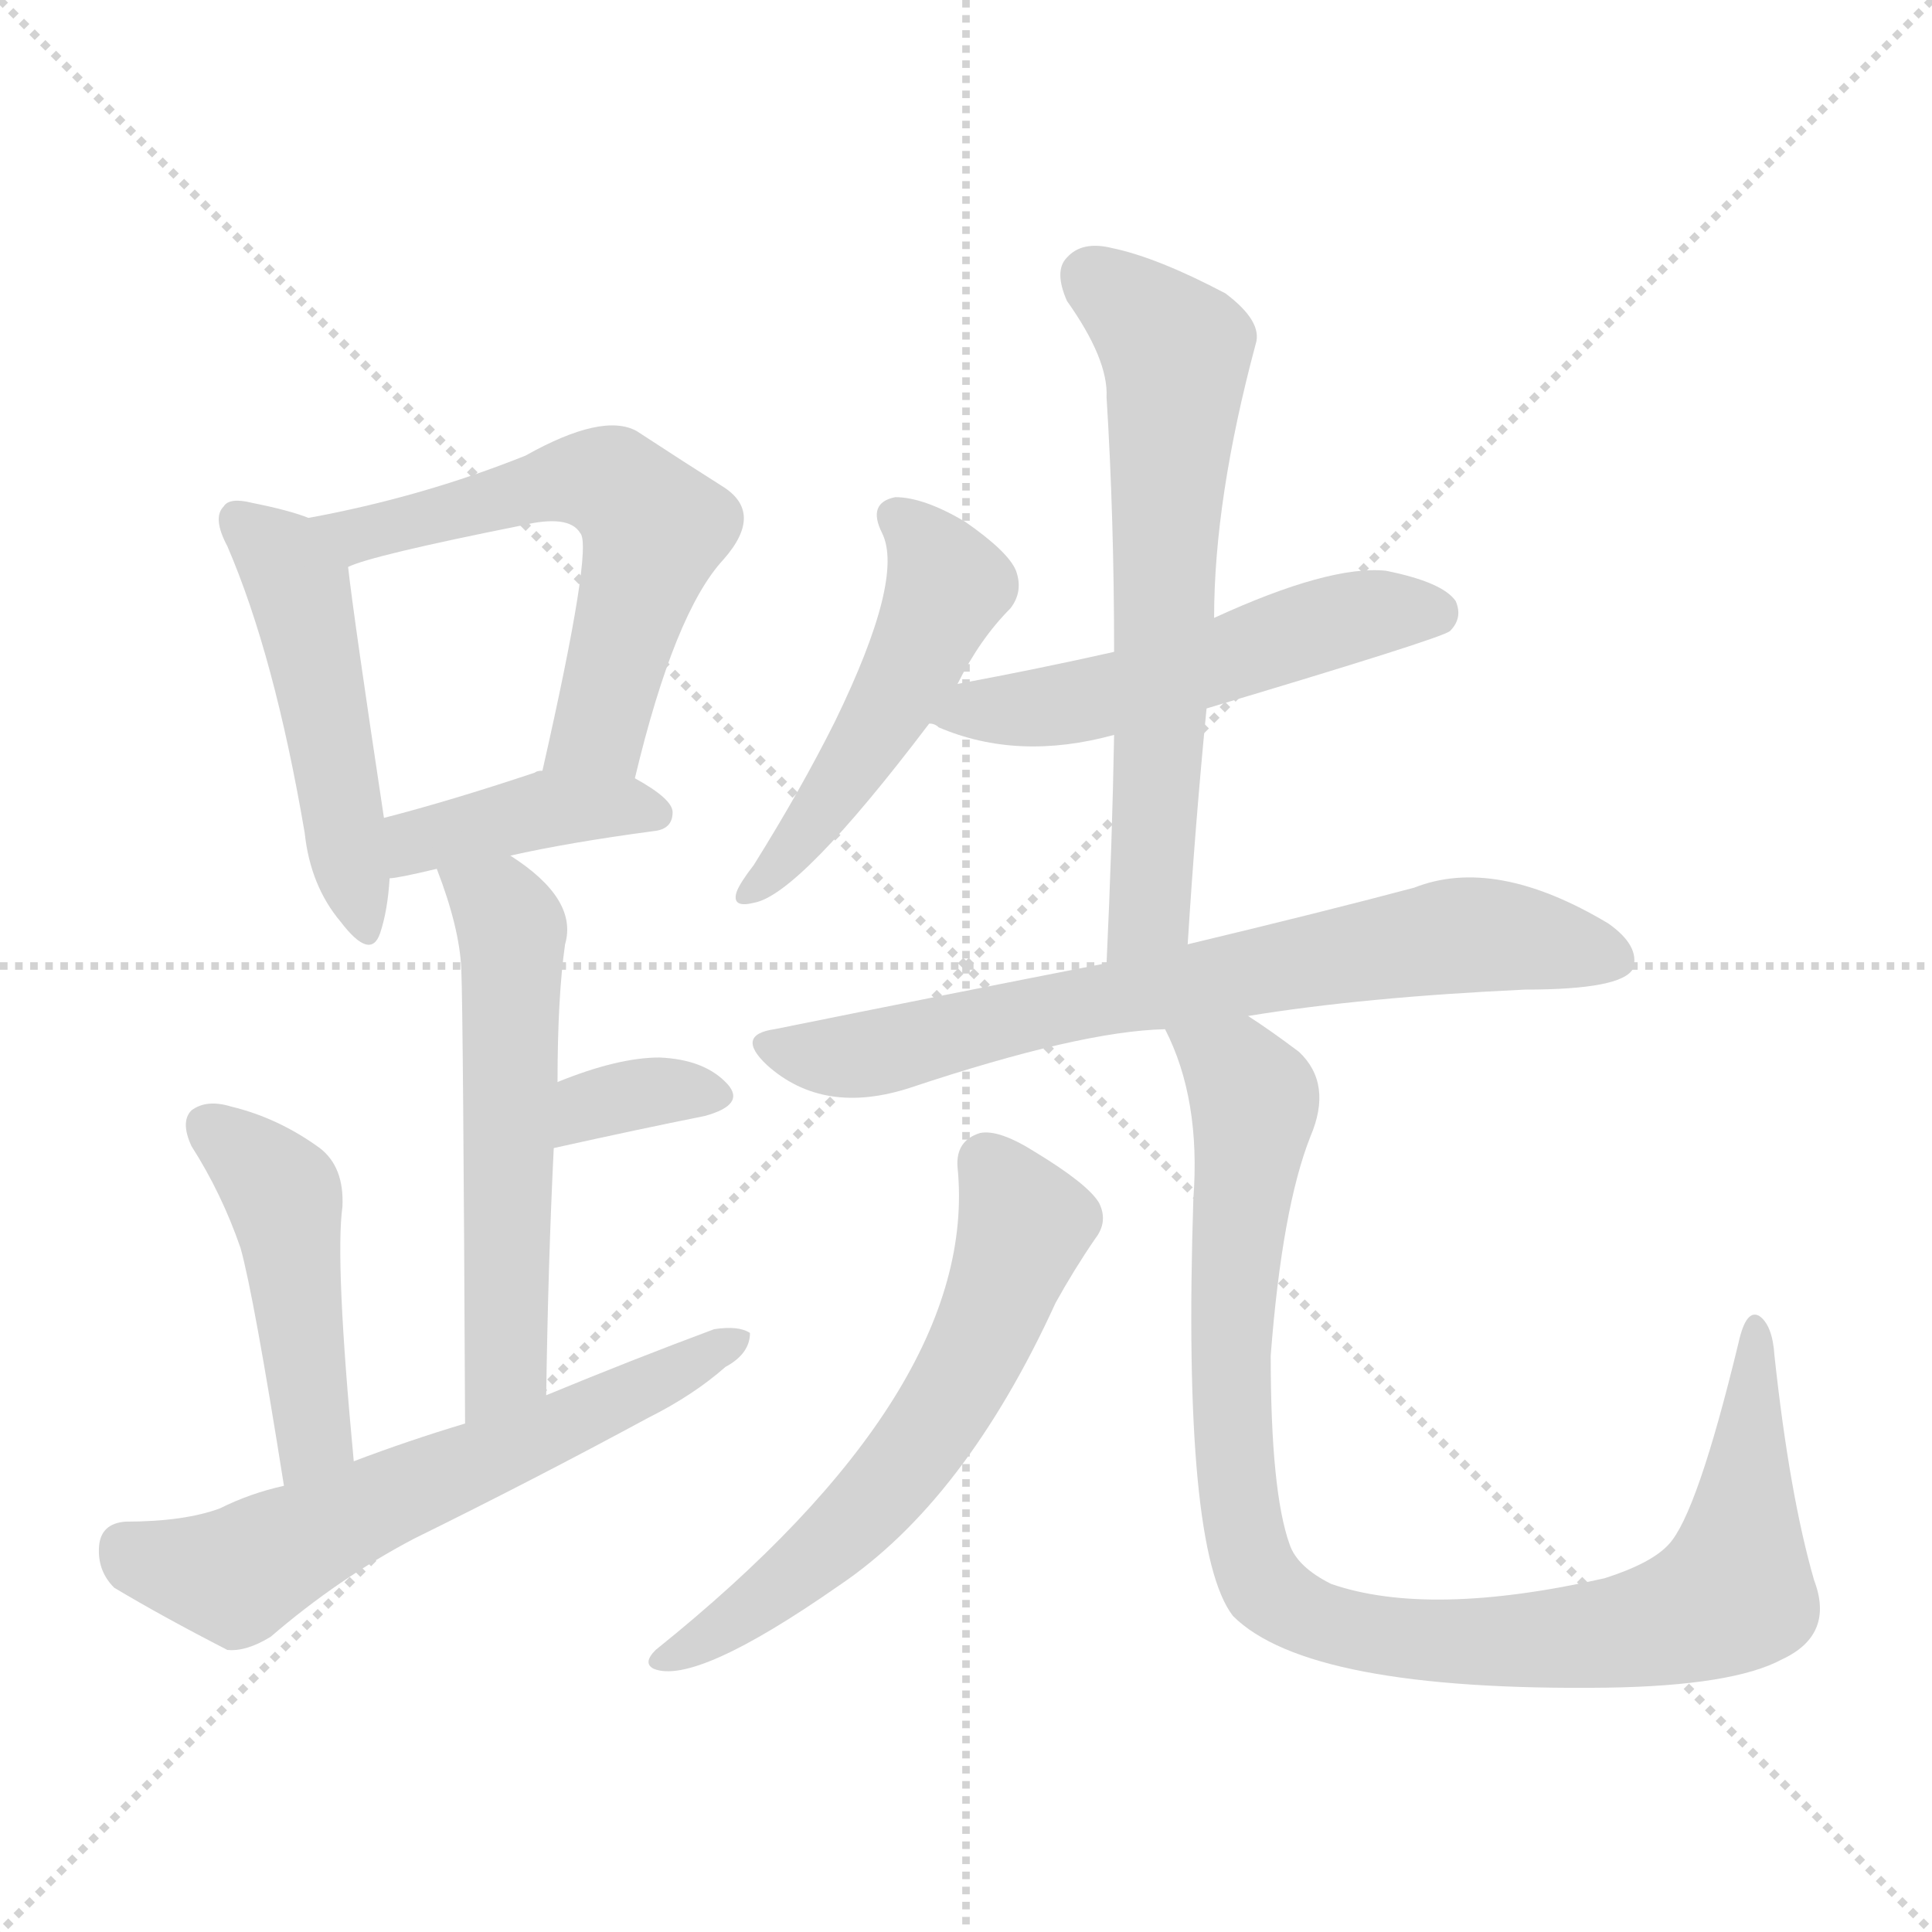<svg version="1.1" viewBox="0 0 1024 1024" xmlns="http://www.w3.org/2000/svg">
  <g stroke="lightgray" stroke-dasharray="1,1" stroke-width="1" transform="scale(4, 4)">
    <line x1="0" y1="0" x2="256" y2="256"></line>
    <line x1="256" y1="0" x2="0" y2="256"></line>
    <line x1="128" y1="0" x2="128" y2="256"></line>
    <line x1="0" y1="128" x2="256" y2="128"></line>
  </g>
<g transform="scale(1, -1) translate(0, -900)">
   <style type="text/css">
    @keyframes keyframes0 {
      from {
       stroke: blue;
       stroke-dashoffset: 485;
       stroke-width: 128;
       }
       61% {
       animation-timing-function: step-end;
       stroke: blue;
       stroke-dashoffset: 0;
       stroke-width: 128;
       }
       to {
       stroke: black;
       stroke-width: 1024;
       }
       }
       #make-me-a-hanzi-animation-0 {
         animation: keyframes0 0.645s both;
         animation-delay: 0s;
         animation-timing-function: linear;
       }
    @keyframes keyframes1 {
      from {
       stroke: blue;
       stroke-dashoffset: 581;
       stroke-width: 128;
       }
       65% {
       animation-timing-function: step-end;
       stroke: blue;
       stroke-dashoffset: 0;
       stroke-width: 128;
       }
       to {
       stroke: black;
       stroke-width: 1024;
       }
       }
       #make-me-a-hanzi-animation-1 {
         animation: keyframes1 0.723s both;
         animation-delay: 0.645s;
         animation-timing-function: linear;
       }
    @keyframes keyframes2 {
      from {
       stroke: blue;
       stroke-dashoffset: 401;
       stroke-width: 128;
       }
       57% {
       animation-timing-function: step-end;
       stroke: blue;
       stroke-dashoffset: 0;
       stroke-width: 128;
       }
       to {
       stroke: black;
       stroke-width: 1024;
       }
       }
       #make-me-a-hanzi-animation-2 {
         animation: keyframes2 0.576s both;
         animation-delay: 1.368s;
         animation-timing-function: linear;
       }
    @keyframes keyframes3 {
      from {
       stroke: blue;
       stroke-dashoffset: 555;
       stroke-width: 128;
       }
       64% {
       animation-timing-function: step-end;
       stroke: blue;
       stroke-dashoffset: 0;
       stroke-width: 128;
       }
       to {
       stroke: black;
       stroke-width: 1024;
       }
       }
       #make-me-a-hanzi-animation-3 {
         animation: keyframes3 0.702s both;
         animation-delay: 1.944s;
         animation-timing-function: linear;
       }
    @keyframes keyframes4 {
      from {
       stroke: blue;
       stroke-dashoffset: 343;
       stroke-width: 128;
       }
       53% {
       animation-timing-function: step-end;
       stroke: blue;
       stroke-dashoffset: 0;
       stroke-width: 128;
       }
       to {
       stroke: black;
       stroke-width: 1024;
       }
       }
       #make-me-a-hanzi-animation-4 {
         animation: keyframes4 0.529s both;
         animation-delay: 2.646s;
         animation-timing-function: linear;
       }
    @keyframes keyframes5 {
      from {
       stroke: blue;
       stroke-dashoffset: 459;
       stroke-width: 128;
       }
       60% {
       animation-timing-function: step-end;
       stroke: blue;
       stroke-dashoffset: 0;
       stroke-width: 128;
       }
       to {
       stroke: black;
       stroke-width: 1024;
       }
       }
       #make-me-a-hanzi-animation-5 {
         animation: keyframes5 0.624s both;
         animation-delay: 3.175s;
         animation-timing-function: linear;
       }
    @keyframes keyframes6 {
      from {
       stroke: blue;
       stroke-dashoffset: 613;
       stroke-width: 128;
       }
       67% {
       animation-timing-function: step-end;
       stroke: blue;
       stroke-dashoffset: 0;
       stroke-width: 128;
       }
       to {
       stroke: black;
       stroke-width: 1024;
       }
       }
       #make-me-a-hanzi-animation-6 {
         animation: keyframes6 0.749s both;
         animation-delay: 3.798s;
         animation-timing-function: linear;
       }
    @keyframes keyframes7 {
      from {
       stroke: blue;
       stroke-dashoffset: 495;
       stroke-width: 128;
       }
       62% {
       animation-timing-function: step-end;
       stroke: blue;
       stroke-dashoffset: 0;
       stroke-width: 128;
       }
       to {
       stroke: black;
       stroke-width: 1024;
       }
       }
       #make-me-a-hanzi-animation-7 {
         animation: keyframes7 0.653s both;
         animation-delay: 4.547s;
         animation-timing-function: linear;
       }
    @keyframes keyframes8 {
      from {
       stroke: blue;
       stroke-dashoffset: 528;
       stroke-width: 128;
       }
       63% {
       animation-timing-function: step-end;
       stroke: blue;
       stroke-dashoffset: 0;
       stroke-width: 128;
       }
       to {
       stroke: black;
       stroke-width: 1024;
       }
       }
       #make-me-a-hanzi-animation-8 {
         animation: keyframes8 0.68s both;
         animation-delay: 5.2s;
         animation-timing-function: linear;
       }
    @keyframes keyframes9 {
      from {
       stroke: blue;
       stroke-dashoffset: 639;
       stroke-width: 128;
       }
       68% {
       animation-timing-function: step-end;
       stroke: blue;
       stroke-dashoffset: 0;
       stroke-width: 128;
       }
       to {
       stroke: black;
       stroke-width: 1024;
       }
       }
       #make-me-a-hanzi-animation-9 {
         animation: keyframes9 0.77s both;
         animation-delay: 5.88s;
         animation-timing-function: linear;
       }
    @keyframes keyframes10 {
      from {
       stroke: blue;
       stroke-dashoffset: 712;
       stroke-width: 128;
       }
       70% {
       animation-timing-function: step-end;
       stroke: blue;
       stroke-dashoffset: 0;
       stroke-width: 128;
       }
       to {
       stroke: black;
       stroke-width: 1024;
       }
       }
       #make-me-a-hanzi-animation-10 {
         animation: keyframes10 0.829s both;
         animation-delay: 6.65s;
         animation-timing-function: linear;
       }
    @keyframes keyframes11 {
      from {
       stroke: blue;
       stroke-dashoffset: 602;
       stroke-width: 128;
       }
       66% {
       animation-timing-function: step-end;
       stroke: blue;
       stroke-dashoffset: 0;
       stroke-width: 128;
       }
       to {
       stroke: black;
       stroke-width: 1024;
       }
       }
       #make-me-a-hanzi-animation-11 {
         animation: keyframes11 0.74s both;
         animation-delay: 7.479s;
         animation-timing-function: linear;
       }
    @keyframes keyframes12 {
      from {
       stroke: blue;
       stroke-dashoffset: 968;
       stroke-width: 128;
       }
       76% {
       animation-timing-function: step-end;
       stroke: blue;
       stroke-dashoffset: 0;
       stroke-width: 128;
       }
       to {
       stroke: black;
       stroke-width: 1024;
       }
       }
       #make-me-a-hanzi-animation-12 {
         animation: keyframes12 1.038s both;
         animation-delay: 8.219s;
         animation-timing-function: linear;
       }
</style>
<path d="M 163.5 625.5 Q 153.5 629.5 133.5 633.5 Q 121.5 636.5 118.5 631.5 Q 112.5 625.5 120.5 610.5 Q 145.5 552.5 161.5 458.5 Q 164.5 430.5 180.5 411.5 Q 196.5 390.5 201.5 405.5 Q 205.5 417.5 206.5 434.5 L 203.5 466.5 Q 187.5 572.5 184.5 599.5 C 182.5 619.5 182.5 619.5 163.5 625.5 Z" fill="lightgray"></path> 
<path d="M 336.5 487.5 Q 357.5 575.5 383.5 603.5 Q 405.5 628.5 382.5 642.5 Q 363.5 654.5 337.5 671.5 Q 319.5 681.5 278.5 658.5 Q 223.5 636.5 163.5 625.5 C 134.5 619.5 156.5 589.5 184.5 599.5 Q 196.5 605.5 276.5 621.5 Q 301.5 627.5 307.5 617.5 Q 314.5 610.5 287.5 491.5 C 280.5 462.5 329.5 458.5 336.5 487.5 Z" fill="lightgray"></path> 
<path d="M 270.5 446.5 Q 301.5 453.5 346.5 459.5 Q 356.5 460.5 356.5 469.5 Q 356.5 476.5 336.5 487.5 L 287.5 491.5 Q 284.5 491.5 283.5 490.5 Q 238.5 475.5 203.5 466.5 C 174.5 458.5 176.5 430.5 206.5 434.5 Q 210.5 434.5 231.5 439.5 L 270.5 446.5 Z" fill="lightgray"></path> 
<path d="M 289.5 160.5 Q 290.5 230.5 293.5 291.5 L 295.5 326.5 Q 295.5 371.5 299.5 399.5 Q 306.5 423.5 270.5 446.5 C 245.5 463.5 221.5 467.5 231.5 439.5 Q 243.5 408.5 244.5 386.5 Q 245.5 361.5 246.5 145.5 C 246.5 115.5 289.5 130.5 289.5 160.5 Z" fill="lightgray"></path> 
<path d="M 293.5 291.5 Q 338.5 301.5 373.5 308.5 Q 395.5 314.5 385.5 325.5 Q 373.5 338.5 349.5 339.5 Q 327.5 339.5 295.5 326.5 C 267.5 315.5 264.5 285.5 293.5 291.5 Z" fill="lightgray"></path> 
<path d="M 187.5 125.5 Q 177.5 231.5 181.5 260.5 Q 182.5 281.5 169.5 291.5 Q 147.5 307.5 122.5 313.5 Q 109.5 317.5 101.5 311.5 Q 95.5 305.5 101.5 292.5 Q 117.5 267.5 127.5 238.5 Q 134.5 213.5 150.5 112.5 C 155.5 82.5 190.5 95.5 187.5 125.5 Z" fill="lightgray"></path> 
<path d="M 150.5 112.5 Q 132.5 108.5 116.5 100.5 Q 97.5 93.5 66.5 93.5 Q 53.5 92.5 52.5 80.5 Q 51.5 67.5 60.5 58.5 Q 85.5 43.5 120.5 25.5 Q 130.5 24.5 143.5 32.5 Q 179.5 63.5 219.5 84.5 Q 282.5 115.5 343.5 148.5 Q 367.5 160.5 384.5 175.5 Q 397.5 182.5 397.5 193.5 Q 391.5 197.5 378.5 195.5 Q 335.5 179.5 289.5 160.5 L 246.5 145.5 Q 216.5 136.5 187.5 125.5 L 150.5 112.5 Z" fill="lightgray"></path> 
<path d="M 507.5 537.5 Q 519.5 561.5 535.5 577.5 Q 542.5 586.5 538.5 597.5 Q 534.5 607.5 511.5 623.5 Q 489.5 636.5 474.5 636.5 Q 459.5 633.5 467.5 617.5 Q 479.5 593.5 442.5 517.5 Q 424.5 481.5 399.5 441.5 Q 392.5 432.5 390.5 427.5 Q 387.5 418.5 399.5 421.5 Q 423.5 425.5 492.5 516.5 L 507.5 537.5 Z" fill="lightgray"></path> 
<path d="M 639.5 524.5 Q 763.5 561.5 768.5 565.5 Q 775.5 572.5 771.5 581.5 Q 764.5 591.5 734.5 597.5 Q 704.5 600.5 643.5 572.5 L 590.5 554.5 Q 550.5 545.5 507.5 537.5 C 478.5 531.5 464.5 527.5 492.5 516.5 Q 495.5 516.5 497.5 514.5 Q 539.5 496.5 590.5 510.5 L 639.5 524.5 Z" fill="lightgray"></path> 
<path d="M 629.5 399.5 Q 633.5 463.5 639.5 524.5 L 643.5 572.5 Q 643.5 635.5 665.5 717.5 Q 669.5 729.5 649.5 744.5 Q 613.5 763.5 589.5 768.5 Q 573.5 772.5 565.5 763.5 Q 558.5 756.5 565.5 740.5 Q 587.5 709.5 586.5 689.5 Q 590.5 625.5 590.5 554.5 L 590.5 510.5 Q 589.5 453.5 586.5 389.5 C 585.5 359.5 627.5 369.5 629.5 399.5 Z" fill="lightgray"></path> 
<path d="M 586.5 389.5 Q 504.5 373.5 410.5 354.5 Q 389.5 351.5 406.5 335.5 Q 436.5 308.5 482.5 323.5 Q 572.5 353.5 617.5 354.5 L 661.5 361.5 Q 722.5 371.5 808.5 375.5 Q 859.5 375.5 865.5 386.5 Q 869.5 398.5 852.5 410.5 Q 792.5 446.5 749.5 429.5 Q 700.5 416.5 629.5 399.5 L 586.5 389.5 Z" fill="lightgray"></path> 
<path d="M 507.5 281.5 Q 519.5 163.5 347.5 25.5 Q 340.5 18.5 346.5 15.5 Q 368.5 6.5 444.5 59.5 Q 511.5 104.5 559.5 209.5 Q 569.5 227.5 580.5 243.5 Q 587.5 252.5 582.5 262.5 Q 576.5 272.5 548.5 289.5 Q 529.5 301.5 519.5 299.5 Q 506.5 295.5 507.5 281.5 Z" fill="lightgray"></path> 
<path d="M 617.5 354.5 Q 636.5 317.5 632.5 264.5 Q 626.5 78.5 653.5 43.5 Q 693.5 3.5 851.5 5.5 Q 918.5 6.5 944.5 20.5 Q 972.5 33.5 961.5 62.5 Q 948.5 107.5 940.5 181.5 Q 939.5 197.5 932.5 202.5 Q 925.5 206.5 921.5 188.5 Q 899.5 97.5 884.5 81.5 Q 875.5 71.5 850.5 63.5 Q 757.5 42.5 705.5 60.5 Q 687.5 69.5 683.5 81.5 Q 673.5 109.5 673.5 181.5 Q 679.5 259.5 694.5 297.5 Q 706.5 325.5 688.5 342.5 Q 672.5 354.5 661.5 361.5 C 636.5 378.5 606.5 382.5 617.5 354.5 Z" fill="lightgray"></path> 
      <clipPath id="make-me-a-hanzi-clip-0">
      <path d="M 163.5 625.5 Q 153.5 629.5 133.5 633.5 Q 121.5 636.5 118.5 631.5 Q 112.5 625.5 120.5 610.5 Q 145.5 552.5 161.5 458.5 Q 164.5 430.5 180.5 411.5 Q 196.5 390.5 201.5 405.5 Q 205.5 417.5 206.5 434.5 L 203.5 466.5 Q 187.5 572.5 184.5 599.5 C 182.5 619.5 182.5 619.5 163.5 625.5 Z" fill="lightgray"></path>
      </clipPath>
      <path clip-path="url(#make-me-a-hanzi-clip-0)" d="M 127.5 624.5 L 149.5 605.5 L 159.5 584.5 L 191.5 410.5 " fill="none" id="make-me-a-hanzi-animation-0" stroke-dasharray="357 714" stroke-linecap="round"></path>

      <clipPath id="make-me-a-hanzi-clip-1">
      <path d="M 336.5 487.5 Q 357.5 575.5 383.5 603.5 Q 405.5 628.5 382.5 642.5 Q 363.5 654.5 337.5 671.5 Q 319.5 681.5 278.5 658.5 Q 223.5 636.5 163.5 625.5 C 134.5 619.5 156.5 589.5 184.5 599.5 Q 196.5 605.5 276.5 621.5 Q 301.5 627.5 307.5 617.5 Q 314.5 610.5 287.5 491.5 C 280.5 462.5 329.5 458.5 336.5 487.5 Z" fill="lightgray"></path>
      </clipPath>
      <path clip-path="url(#make-me-a-hanzi-clip-1)" d="M 171.5 624.5 L 191.5 616.5 L 296.5 645.5 L 327.5 641.5 L 346.5 619.5 L 344.5 609.5 L 317.5 513.5 L 294.5 504.5 " fill="none" id="make-me-a-hanzi-animation-1" stroke-dasharray="453 906" stroke-linecap="round"></path>

      <clipPath id="make-me-a-hanzi-clip-2">
      <path d="M 270.5 446.5 Q 301.5 453.5 346.5 459.5 Q 356.5 460.5 356.5 469.5 Q 356.5 476.5 336.5 487.5 L 287.5 491.5 Q 284.5 491.5 283.5 490.5 Q 238.5 475.5 203.5 466.5 C 174.5 458.5 176.5 430.5 206.5 434.5 Q 210.5 434.5 231.5 439.5 L 270.5 446.5 Z" fill="lightgray"></path>
      </clipPath>
      <path clip-path="url(#make-me-a-hanzi-clip-2)" d="M 209.5 440.5 L 226.5 455.5 L 290.5 471.5 L 346.5 469.5 " fill="none" id="make-me-a-hanzi-animation-2" stroke-dasharray="273 546" stroke-linecap="round"></path>

      <clipPath id="make-me-a-hanzi-clip-3">
      <path d="M 289.5 160.5 Q 290.5 230.5 293.5 291.5 L 295.5 326.5 Q 295.5 371.5 299.5 399.5 Q 306.5 423.5 270.5 446.5 C 245.5 463.5 221.5 467.5 231.5 439.5 Q 243.5 408.5 244.5 386.5 Q 245.5 361.5 246.5 145.5 C 246.5 115.5 289.5 130.5 289.5 160.5 Z" fill="lightgray"></path>
      </clipPath>
      <path clip-path="url(#make-me-a-hanzi-clip-3)" d="M 239.5 433.5 L 265.5 419.5 L 271.5 407.5 L 267.5 176.5 L 249.5 158.5 " fill="none" id="make-me-a-hanzi-animation-3" stroke-dasharray="427 854" stroke-linecap="round"></path>

      <clipPath id="make-me-a-hanzi-clip-4">
      <path d="M 293.5 291.5 Q 338.5 301.5 373.5 308.5 Q 395.5 314.5 385.5 325.5 Q 373.5 338.5 349.5 339.5 Q 327.5 339.5 295.5 326.5 C 267.5 315.5 264.5 285.5 293.5 291.5 Z" fill="lightgray"></path>
      </clipPath>
      <path clip-path="url(#make-me-a-hanzi-clip-4)" d="M 300.5 296.5 L 306.5 308.5 L 322.5 317.5 L 377.5 318.5 " fill="none" id="make-me-a-hanzi-animation-4" stroke-dasharray="215 430" stroke-linecap="round"></path>

      <clipPath id="make-me-a-hanzi-clip-5">
      <path d="M 187.5 125.5 Q 177.5 231.5 181.5 260.5 Q 182.5 281.5 169.5 291.5 Q 147.5 307.5 122.5 313.5 Q 109.5 317.5 101.5 311.5 Q 95.5 305.5 101.5 292.5 Q 117.5 267.5 127.5 238.5 Q 134.5 213.5 150.5 112.5 C 155.5 82.5 190.5 95.5 187.5 125.5 Z" fill="lightgray"></path>
      </clipPath>
      <path clip-path="url(#make-me-a-hanzi-clip-5)" d="M 109.5 303.5 L 150.5 264.5 L 166.5 139.5 L 153.5 123.5 " fill="none" id="make-me-a-hanzi-animation-5" stroke-dasharray="331 662" stroke-linecap="round"></path>

      <clipPath id="make-me-a-hanzi-clip-6">
      <path d="M 150.5 112.5 Q 132.5 108.5 116.5 100.5 Q 97.5 93.5 66.5 93.5 Q 53.5 92.5 52.5 80.5 Q 51.5 67.5 60.5 58.5 Q 85.5 43.5 120.5 25.5 Q 130.5 24.5 143.5 32.5 Q 179.5 63.5 219.5 84.5 Q 282.5 115.5 343.5 148.5 Q 367.5 160.5 384.5 175.5 Q 397.5 182.5 397.5 193.5 Q 391.5 197.5 378.5 195.5 Q 335.5 179.5 289.5 160.5 L 246.5 145.5 Q 216.5 136.5 187.5 125.5 L 150.5 112.5 Z" fill="lightgray"></path>
      </clipPath>
      <path clip-path="url(#make-me-a-hanzi-clip-6)" d="M 65.5 80.5 L 125.5 64.5 L 392.5 189.5 " fill="none" id="make-me-a-hanzi-animation-6" stroke-dasharray="485 970" stroke-linecap="round"></path>

      <clipPath id="make-me-a-hanzi-clip-7">
      <path d="M 507.5 537.5 Q 519.5 561.5 535.5 577.5 Q 542.5 586.5 538.5 597.5 Q 534.5 607.5 511.5 623.5 Q 489.5 636.5 474.5 636.5 Q 459.5 633.5 467.5 617.5 Q 479.5 593.5 442.5 517.5 Q 424.5 481.5 399.5 441.5 Q 392.5 432.5 390.5 427.5 Q 387.5 418.5 399.5 421.5 Q 423.5 425.5 492.5 516.5 L 507.5 537.5 Z" fill="lightgray"></path>
      </clipPath>
      <path clip-path="url(#make-me-a-hanzi-clip-7)" d="M 475.5 625.5 L 500.5 595.5 L 499.5 582.5 L 445.5 483.5 L 397.5 427.5 " fill="none" id="make-me-a-hanzi-animation-7" stroke-dasharray="367 734" stroke-linecap="round"></path>

      <clipPath id="make-me-a-hanzi-clip-8">
      <path d="M 639.5 524.5 Q 763.5 561.5 768.5 565.5 Q 775.5 572.5 771.5 581.5 Q 764.5 591.5 734.5 597.5 Q 704.5 600.5 643.5 572.5 L 590.5 554.5 Q 550.5 545.5 507.5 537.5 C 478.5 531.5 464.5 527.5 492.5 516.5 Q 495.5 516.5 497.5 514.5 Q 539.5 496.5 590.5 510.5 L 639.5 524.5 Z" fill="lightgray"></path>
      </clipPath>
      <path clip-path="url(#make-me-a-hanzi-clip-8)" d="M 497.5 521.5 L 588.5 532.5 L 720.5 573.5 L 762.5 573.5 " fill="none" id="make-me-a-hanzi-animation-8" stroke-dasharray="400 800" stroke-linecap="round"></path>

      <clipPath id="make-me-a-hanzi-clip-9">
      <path d="M 629.5 399.5 Q 633.5 463.5 639.5 524.5 L 643.5 572.5 Q 643.5 635.5 665.5 717.5 Q 669.5 729.5 649.5 744.5 Q 613.5 763.5 589.5 768.5 Q 573.5 772.5 565.5 763.5 Q 558.5 756.5 565.5 740.5 Q 587.5 709.5 586.5 689.5 Q 590.5 625.5 590.5 554.5 L 590.5 510.5 Q 589.5 453.5 586.5 389.5 C 585.5 359.5 627.5 369.5 629.5 399.5 Z" fill="lightgray"></path>
      </clipPath>
      <path clip-path="url(#make-me-a-hanzi-clip-9)" d="M 577.5 753.5 L 623.5 713.5 L 610.5 424.5 L 592.5 397.5 " fill="none" id="make-me-a-hanzi-animation-9" stroke-dasharray="511 1022" stroke-linecap="round"></path>

      <clipPath id="make-me-a-hanzi-clip-10">
      <path d="M 586.5 389.5 Q 504.5 373.5 410.5 354.5 Q 389.5 351.5 406.5 335.5 Q 436.5 308.5 482.5 323.5 Q 572.5 353.5 617.5 354.5 L 661.5 361.5 Q 722.5 371.5 808.5 375.5 Q 859.5 375.5 865.5 386.5 Q 869.5 398.5 852.5 410.5 Q 792.5 446.5 749.5 429.5 Q 700.5 416.5 629.5 399.5 L 586.5 389.5 Z" fill="lightgray"></path>
      </clipPath>
      <path clip-path="url(#make-me-a-hanzi-clip-10)" d="M 408.5 345.5 L 432.5 339.5 L 468.5 342.5 L 583.5 370.5 L 772.5 404.5 L 856.5 391.5 " fill="none" id="make-me-a-hanzi-animation-10" stroke-dasharray="584 1168" stroke-linecap="round"></path>

      <clipPath id="make-me-a-hanzi-clip-11">
      <path d="M 507.5 281.5 Q 519.5 163.5 347.5 25.5 Q 340.5 18.5 346.5 15.5 Q 368.5 6.5 444.5 59.5 Q 511.5 104.5 559.5 209.5 Q 569.5 227.5 580.5 243.5 Q 587.5 252.5 582.5 262.5 Q 576.5 272.5 548.5 289.5 Q 529.5 301.5 519.5 299.5 Q 506.5 295.5 507.5 281.5 Z" fill="lightgray"></path>
      </clipPath>
      <path clip-path="url(#make-me-a-hanzi-clip-11)" d="M 523.5 284.5 L 541.5 244.5 L 500.5 152.5 L 465.5 106.5 L 424.5 66.5 L 351.5 20.5 " fill="none" id="make-me-a-hanzi-animation-11" stroke-dasharray="474 948" stroke-linecap="round"></path>

      <clipPath id="make-me-a-hanzi-clip-12">
      <path d="M 617.5 354.5 Q 636.5 317.5 632.5 264.5 Q 626.5 78.5 653.5 43.5 Q 693.5 3.5 851.5 5.5 Q 918.5 6.5 944.5 20.5 Q 972.5 33.5 961.5 62.5 Q 948.5 107.5 940.5 181.5 Q 939.5 197.5 932.5 202.5 Q 925.5 206.5 921.5 188.5 Q 899.5 97.5 884.5 81.5 Q 875.5 71.5 850.5 63.5 Q 757.5 42.5 705.5 60.5 Q 687.5 69.5 683.5 81.5 Q 673.5 109.5 673.5 181.5 Q 679.5 259.5 694.5 297.5 Q 706.5 325.5 688.5 342.5 Q 672.5 354.5 661.5 361.5 C 636.5 378.5 606.5 382.5 617.5 354.5 Z" fill="lightgray"></path>
      </clipPath>
      <path clip-path="url(#make-me-a-hanzi-clip-12)" d="M 625.5 350.5 L 654.5 332.5 L 663.5 319.5 L 651.5 203.5 L 653.5 126.5 L 665.5 68.5 L 671.5 57.5 L 691.5 44.5 L 726.5 33.5 L 796.5 29.5 L 861.5 34.5 L 916.5 54.5 L 925.5 102.5 L 930.5 195.5 " fill="none" id="make-me-a-hanzi-animation-12" stroke-dasharray="840 1680" stroke-linecap="round"></path>

</g>
</svg>
